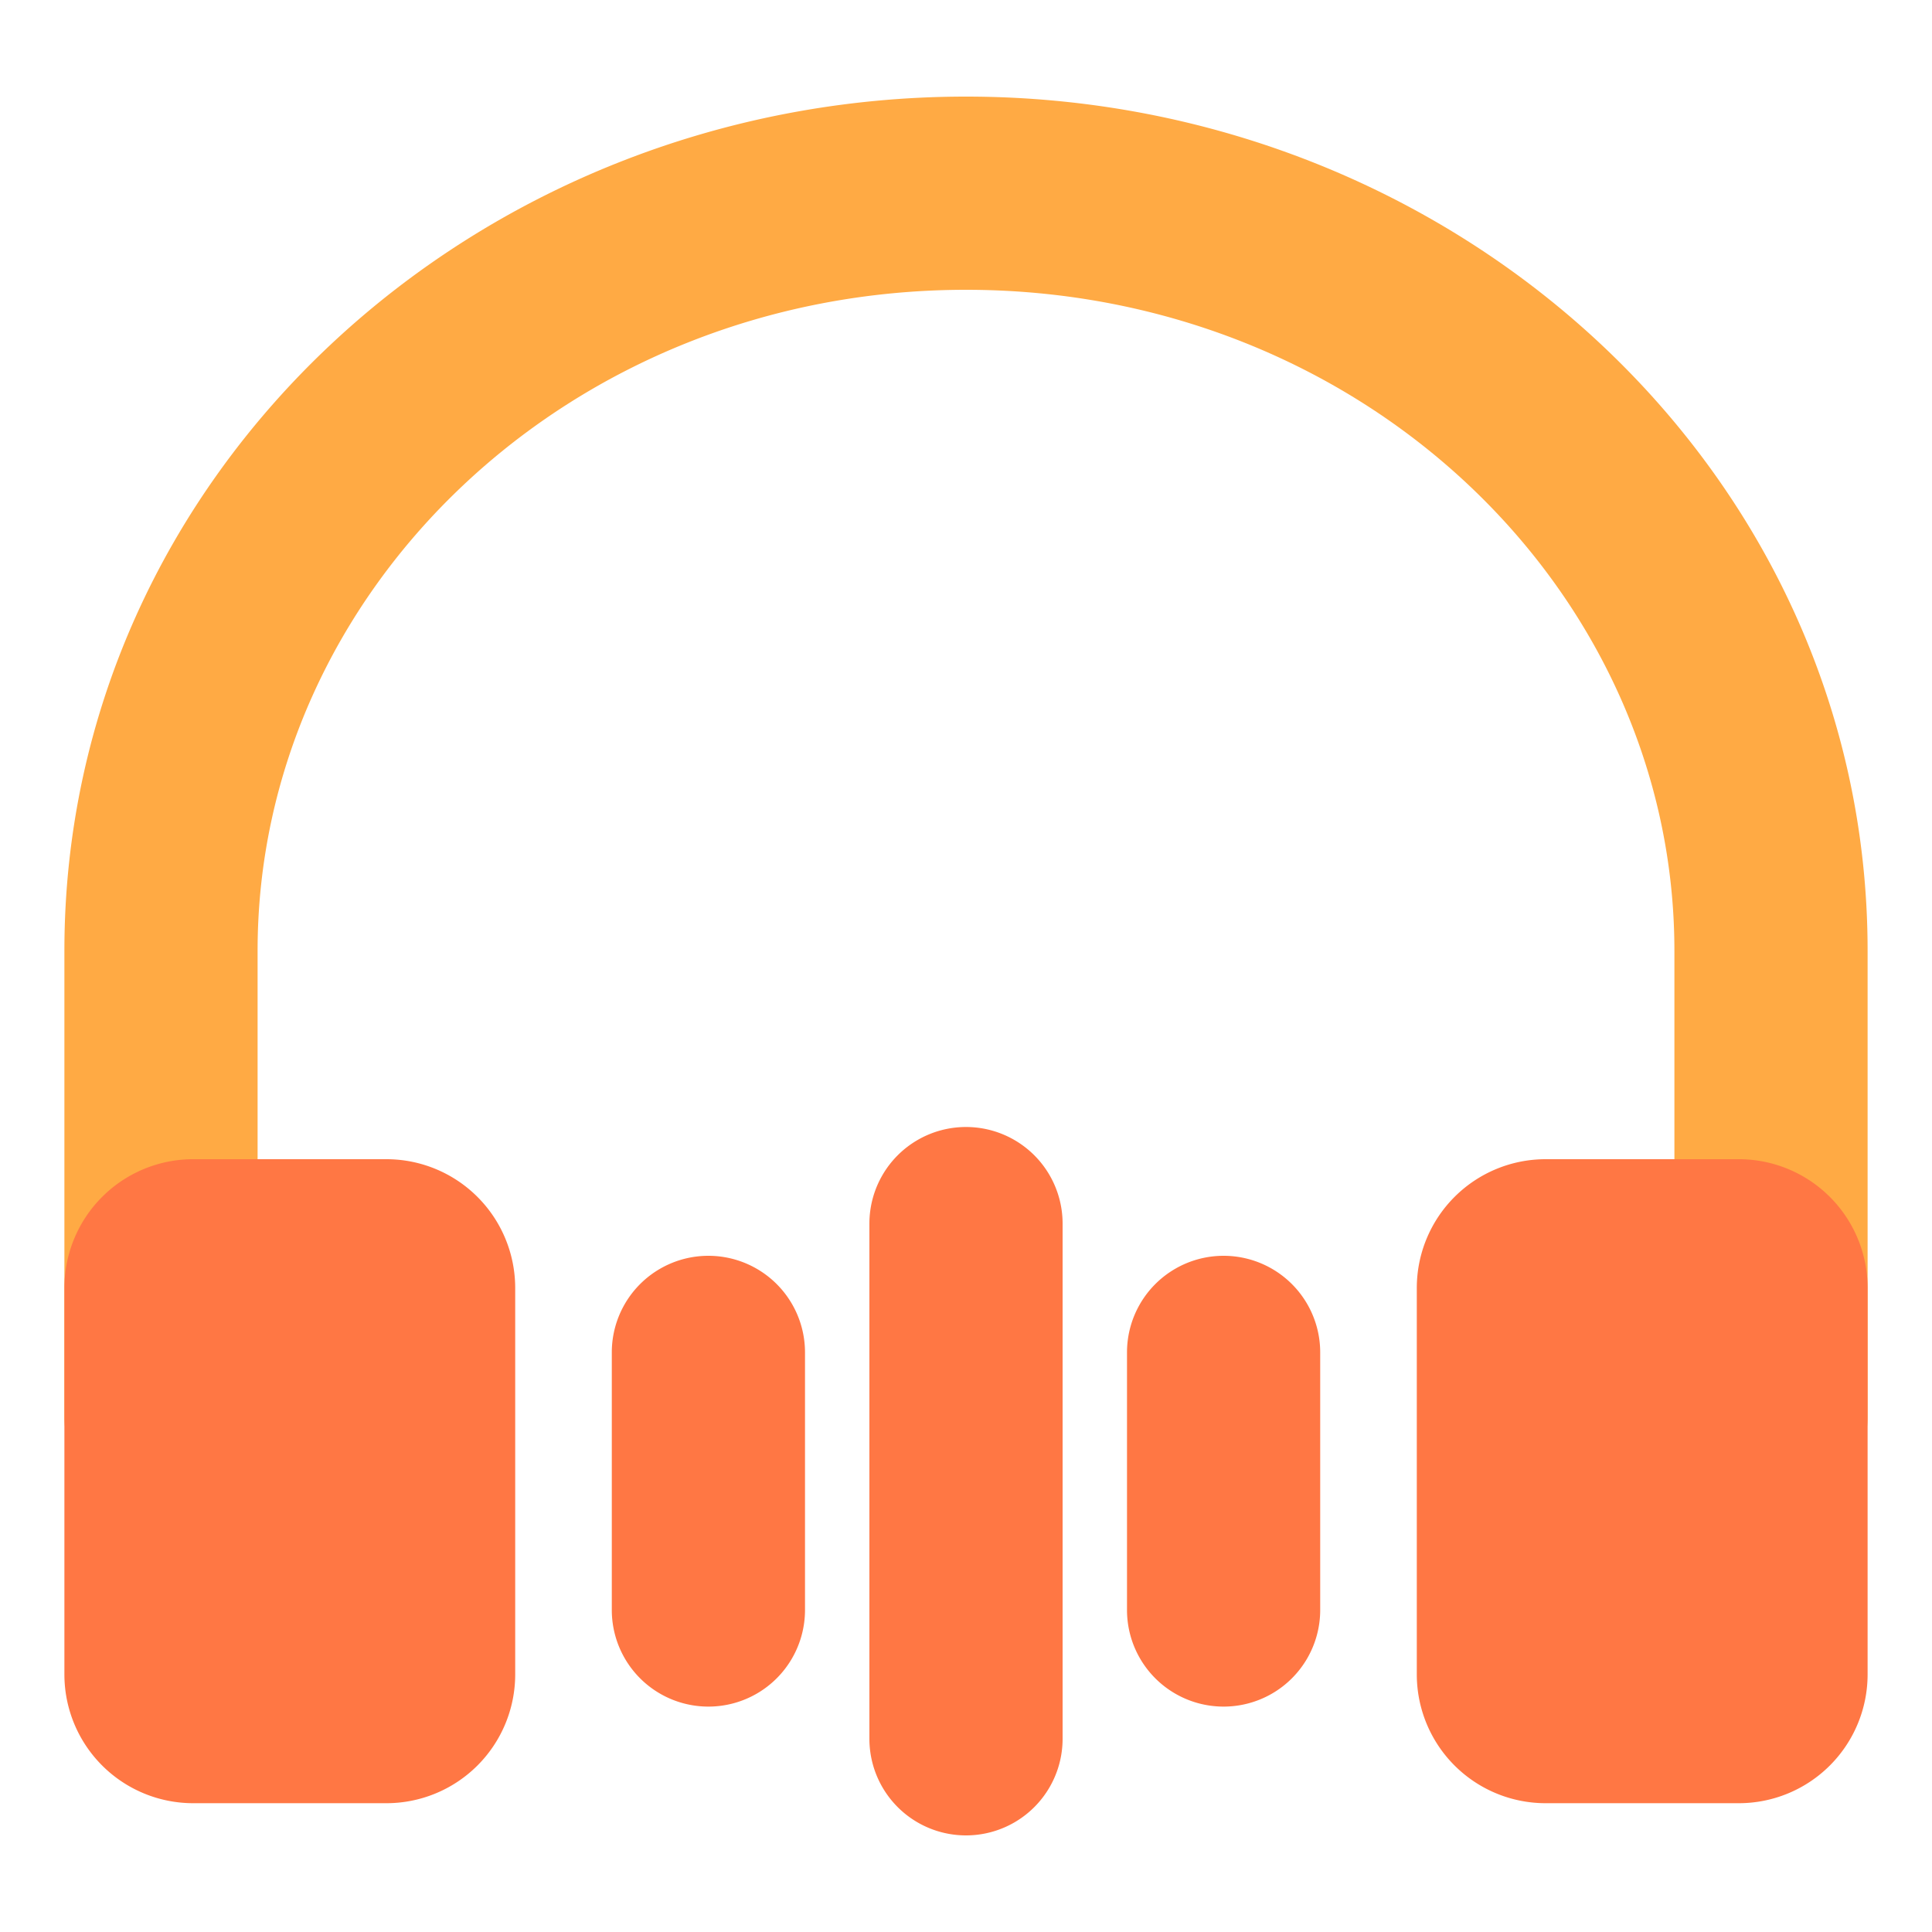 <?xml version="1.0" standalone="no"?><!DOCTYPE svg PUBLIC "-//W3C//DTD SVG 1.1//EN" "http://www.w3.org/Graphics/SVG/1.1/DTD/svg11.dtd"><svg t="1721719803954" class="icon" viewBox="0 0 1024 1024" version="1.1" xmlns="http://www.w3.org/2000/svg" p-id="4925" xmlns:xlink="http://www.w3.org/1999/xlink" width="256" height="256"><path d="M34.133 503.876C34.133 250.948 251.051 51.2 512 51.2s477.867 199.782 477.867 452.676V750.933a51.2 51.2 0 0 1-102.4 0v-247.057C887.467 313.31 722.33 153.6 512 153.6S136.533 313.344 136.533 503.876V750.933a51.2 51.2 0 0 1-102.4 0v-247.057z" fill="#FFAA44" p-id="4926"></path><path d="M563.2 648.533a51.2 51.2 0 0 0-102.4 0v273.067a51.2 51.2 0 0 0 102.4 0v-273.067z m-136.533 68.267a51.2 51.2 0 0 0-102.4 0v136.533a51.2 51.2 0 0 0 102.4 0v-136.533z m273.067 0a51.2 51.2 0 0 0-102.4 0v136.533a51.2 51.2 0 0 0 102.4 0v-136.533zM34.133 682.667a68.267 68.267 0 0 1 68.267-68.267h102.4a68.267 68.267 0 0 1 68.267 68.267v204.8a68.267 68.267 0 0 1-68.267 68.267H102.4a68.267 68.267 0 0 1-68.267-68.267v-204.8z m716.8 0a68.267 68.267 0 0 1 68.267-68.267h102.4a68.267 68.267 0 0 1 68.267 68.267v204.8a68.267 68.267 0 0 1-68.267 68.267h-102.4a68.267 68.267 0 0 1-68.267-68.267v-204.8z" fill="#FF7744" p-id="4927"></path></svg>